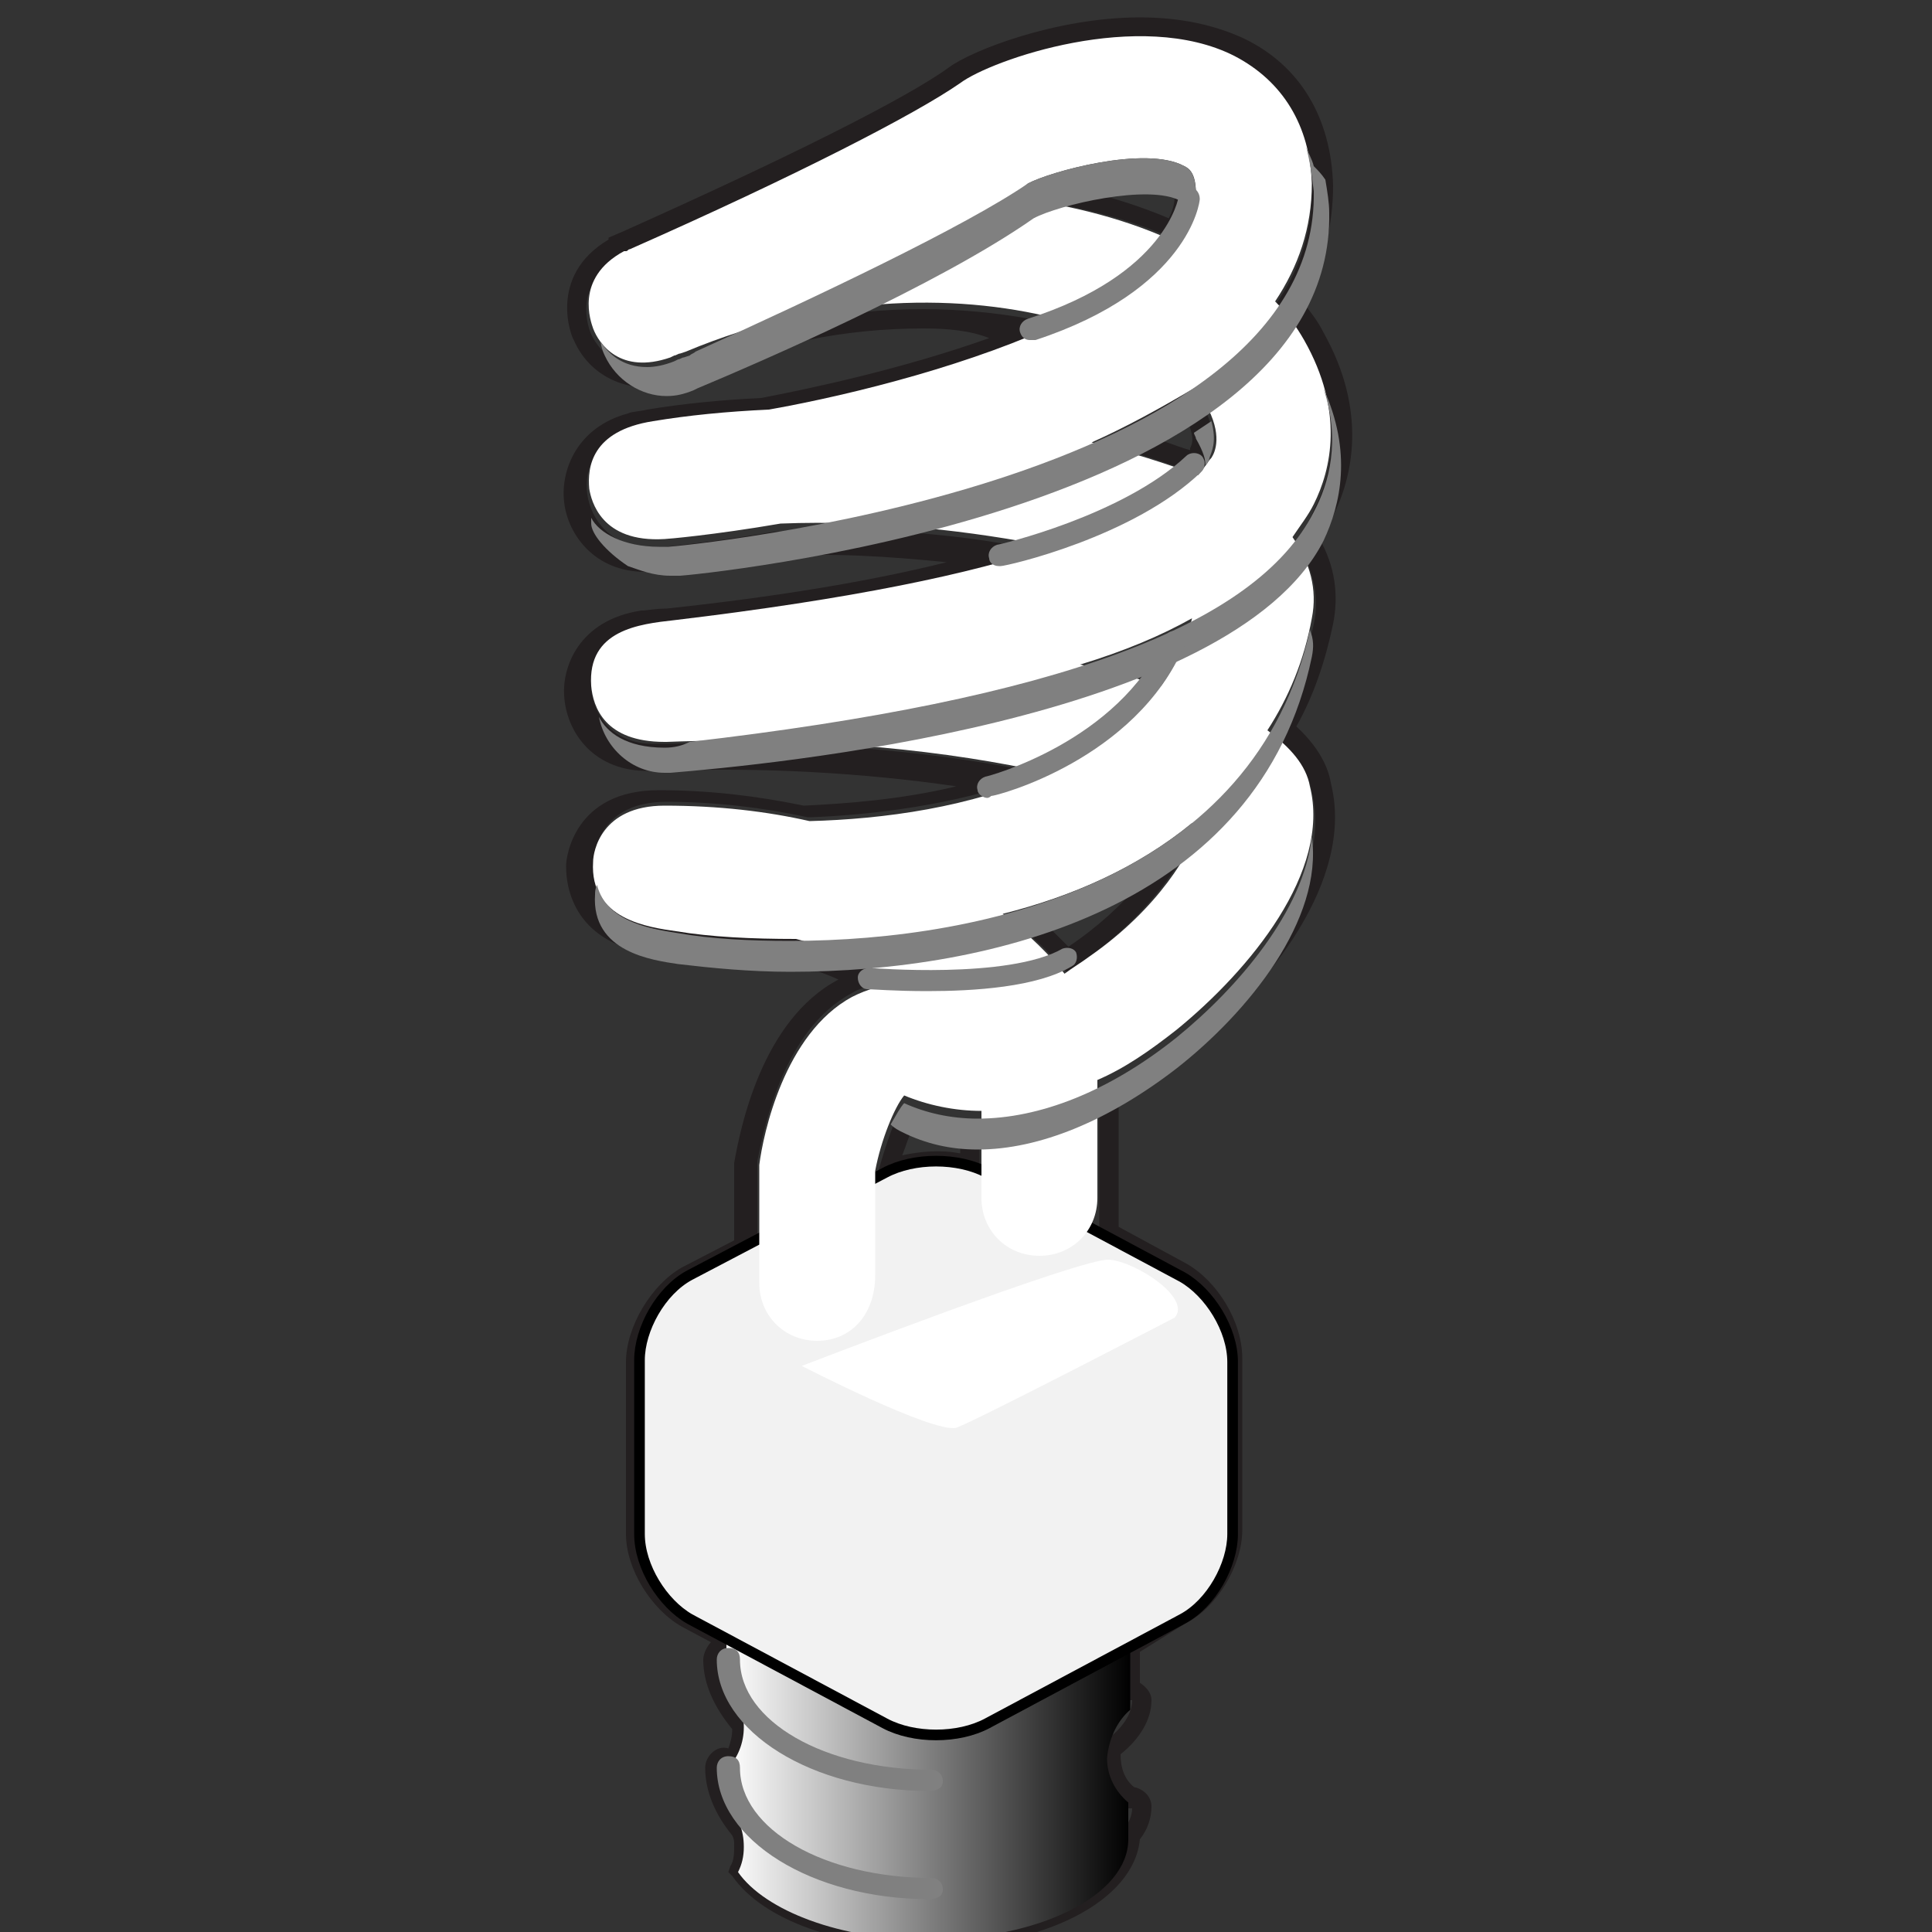<svg version="1.1" id="Layer_1" xmlns="http://www.w3.org/2000/svg" xmlns:xlink="http://www.w3.org/1999/xlink" x="0px" y="0px" viewBox="0 0 100 100" xml:space="preserve"><rect x="0" y="0" width="100" height="100" fill="#333333" stroke="none"/><desc>Copyright Opto 22</desc> 
<g>
<g id="shape">

		<path fill="#231F20" d="M48.1,100.8c-4.6,0-8.6-1.4-10.2-3.7l-0.2-0.2l0.1-0.3c0.2-0.3,0.2-0.7,0.2-1.1c0-0.2,0-0.3-0.1-0.5
			c-0.9-1.1-1.4-2.3-1.4-3.5c0-0.6,0.6-1.2,1.2-1c0.1-0.3,0.2-0.6,0.2-1c-0.9-1.1-1.5-2.3-1.5-3.6c0-0.3,0.2-0.7,0.4-0.9l-1.5-0.8
			c-1.6-0.9-2.9-3-2.9-4.8v-8.9c0-1.8,1.3-4,2.9-4.9l2.7-1.4l0-4c0.3-1.7,1.4-7.4,5.4-9.5c0,0,0,0,0,0c-0.9-0.4-1.8-0.7-2.7-0.9
			l-0.4,0c-2,0-4-0.1-5.7-0.3c-0.7-0.1-1.2-0.2-1.7-0.3c-3.6-0.9-3.6-3.9-3.6-4.4c0-0.4,0.4-3.9,4.8-3.9c2.6,0,5.1,0.3,7.5,0.8
			c2.1-0.1,5-0.3,7.9-1c-4.8-0.7-10.1-1-15.2-0.8l-0.2,0c-0.3,0-0.6,0-0.8,0c-2.7-0.1-4-2.1-4.1-3.9c-0.1-1.4,0.7-3.9,4-4.4
			c0.3,0,0.7-0.1,1.3-0.1c5.6-0.6,10.5-1.4,14.5-2.4c-3-0.3-6-0.5-8.9-0.3c-3.5,0.6-5.8,0.8-5.8,0.8c-0.3,0-0.6,0-0.9,0
			c-2.6,0-4-1.9-4.2-3.6c-0.2-1.7,0.7-3.9,3.3-4.6c0.2-0.1,0.6-0.1,1-0.2c1.8-0.3,3.8-0.5,5.9-0.6c2.6-0.5,7.3-1.5,11.8-3.1
			C50.2,17.1,49,17,47.8,17c-4.1,0-8,0.8-11.8,2.4l-0.8,0.3c-2.2,0.9-4.6,0-5.5-2.1c-0.1-0.1-1.4-3.3,1.8-5.2l0-0.1l0.7-0.3
			c8.5-3.8,14.7-6.9,16.9-8.5c1.2-0.9,5.6-2.6,9.9-2.6c2.1,0,3.9,0.4,5.4,1.1c2.9,1.4,4.5,4.1,4.6,7.6c0,2.1-0.5,4.1-1.6,6
			c0.4,0.5,0.8,1,1.1,1.6c2.3,4.1,1.5,7.5,0.5,9.5c-0.2,0.4-0.5,0.8-0.7,1.2c0.8,1.4,1,2.9,0.7,4.4c-0.4,1.9-1,3.7-1.9,5.3
			c1.4,1.3,1.7,2.4,1.8,3c1.2,4.9-3.2,10.5-7.3,13.7c-1.2,1-2.4,1.8-3.7,2.5v6.7l3.5,1.9c1.6,0.9,2.9,3,2.9,4.9v8.9
			c0,1.8-1.3,4-2.9,4.8L59,85.5v1.6c0.3,0.2,0.6,0.5,0.6,0.9c0,1-0.6,2-1.6,2.8c0,0,0,0,0,0c0,0.7,0.2,1.3,0.7,1.7
			c0.5,0.1,0.9,0.5,0.9,1c0,0.6-0.2,1.2-0.6,1.7C58.7,98.4,54,100.8,48.1,100.8z M38.8,96.7c1.5,1.8,5.2,3,9.3,3
			c5.3,0,9.8-2.1,9.9-4.6l0-0.2l0.1-0.1c0.3-0.4,0.5-0.8,0.5-1.2l-0.2,0l-0.2-0.2c-0.7-0.7-1.2-1.6-1.2-2.6c0-0.1,0-0.2,0-0.3l0-0.2
			l0.2-0.2c0.6-0.4,1.4-1.2,1.4-2.1h-0.5L58,87.5v-2.6l3-1.6c1.3-0.7,2.4-2.5,2.4-4v-8.9c0-1.5-1.1-3.3-2.4-4l-4.1-2.2v-7.9l0.3-0.1
			c1.3-0.7,2.5-1.5,3.8-2.5c3.9-3.1,8-8.3,6.9-12.7c-0.1-0.6-0.4-1.6-1.8-2.7l-0.3-0.3l0.2-0.4c0.9-1.6,1.6-3.4,2-5.3
			c0.3-1.3,0-2.7-0.7-3.9L67,28.1l0.2-0.3c0.3-0.4,0.6-0.9,0.8-1.4c1-1.9,1.6-4.9-0.5-8.6c-0.3-0.6-0.7-1.2-1.2-1.7l-0.3-0.3
			l0.2-0.3c1.2-1.8,1.7-3.7,1.7-5.7c-0.1-3.1-1.5-5.5-4-6.7c-1.4-0.7-3-1-4.9-1c-4.1,0-8.2,1.6-9.4,2.4c-2.3,1.6-8.5,4.7-17.1,8.6
			l-0.2,0.1v0l0,0c-2.8,1.4-1.8,3.9-1.7,4.1c0.7,1.5,2.5,2.3,4.2,1.5l0.8-0.3c3.9-1.7,8-2.5,12.2-2.5c1.9,0,3.8,0.2,5.5,0.5l1.6,0.3
			l-1.5,0.6c-4.9,2.1-10.7,3.3-13.7,3.9c-2.2,0.1-4.1,0.3-5.9,0.6c-0.4,0.1-0.7,0.1-0.9,0.2c-2,0.5-2.7,2.1-2.5,3.5
			c0.2,1.3,1.2,2.7,3.2,2.7c0.2,0,0.5,0,0.8,0c0,0,2.3-0.2,5.8-0.8c0.8,0,1.6-0.1,2.3-0.1c3,0,6.2,0.2,9.2,0.7l2.5,0.4L52,29.2
			c-4.5,1.2-10.3,2.3-17.1,3c-0.5,0.1-1,0.1-1.2,0.1c-3.1,0.4-3.1,2.8-3.1,3.3c0.1,1.4,1.1,2.9,3.2,2.9c0.2,0,0.4,0,0.7,0l0.1,0
			c5.9-0.2,12.1,0.2,17.6,1.2l1.9,0.3l-1.8,0.6c-3.7,1.2-7.7,1.6-10.3,1.7l-0.1,0l-0.1,0c-2.3-0.5-4.8-0.8-7.3-0.8
			c-3.4,0-3.7,2.5-3.8,3c0,0.6,0,2.7,2.8,3.4c0.4,0.1,1,0.2,1.6,0.3c1.6,0.2,3.6,0.3,5.5,0.3l0.5,0l0.1,0c1.4,0.4,2.8,0.9,4,1.5
			l1.1,0.6l-1.2,0.4c-0.3,0.1-0.7,0.2-1,0.4c-3.6,1.9-4.6,7.2-4.9,8.7l0,0.3l0,4.2L36,66.5c-1.3,0.7-2.4,2.5-2.4,4v8.9
			c0,1.5,1.1,3.3,2.4,4l2.2,1.2v1.3h-0.5c-0.1,1.1,0.4,2.1,1.3,3.1L39,89l0,0.2c0,0.1,0,0.1,0,0.2c0,0.7-0.2,1.4-0.6,2l-0.3,0.5
			l-0.4-0.4c-0.1,1.1,0.3,2.1,1.1,3l0.1,0.1l0,0.1c0.1,0.3,0.1,0.6,0.1,0.9C39,95.9,39,96.3,38.8,96.7z M45.3,61.5l0.2-1
			c0.3-1.1,0.7-2.2,1-2.9l0.2-0.4l0.4,0.2c1,0.4,2,0.6,3.1,0.7l0.5,0V61l-0.6-0.2c-1.2-0.3-2.8-0.2-3.9,0.2L45.3,61.5z M47.2,58.5
			c-0.2,0.4-0.3,0.8-0.5,1.3c0.9-0.2,2-0.3,3-0.1V59C48.9,58.9,48,58.7,47.2,58.5z M55.2,50.3L54.9,50c-0.6-0.7-1.3-1.4-2.1-2
			l-0.7-0.6l0.9-0.3c2.9-0.9,5.5-2,7.6-3.5l1.8-1.3l-1.1,1.9c-0.9,1.6-2.9,4.1-5.8,5.9L55.2,50.3z M54.1,47.8
			c0.4,0.4,0.8,0.8,1.2,1.2c1.5-1,2.8-2.2,3.7-3.3C57.5,46.5,55.9,47.2,54.1,47.8z M60.1,35.4l-0.4-0.1c-0.6-0.2-1.2-0.3-1.8-0.5
			l-1.5-0.4l1.5-0.5c0.9-0.3,1.8-0.7,2.6-1.1l1.2-0.5l-0.5,1.2c-0.2,0.6-0.5,1.2-0.9,1.7L60.1,35.4z M61.9,24.5l-0.3-0.1
			c-1.1-0.4-2.3-0.8-3.6-1.2l-1.3-0.3l1.2-0.6c1.2-0.6,2.3-1.2,3.3-1.9l0.4-0.3l0.3,0.4c0.1,0.1,0.2,0.3,0.3,0.4
			c0.8,1.4,0.6,2.2,0.3,2.7c-0.1,0.1-0.2,0.3-0.4,0.6L61.9,24.5z M59.5,22.6c0.7,0.2,1.4,0.5,2.1,0.7c0,0,0-0.1,0-0.1
			c0.1-0.2,0.3-0.6-0.3-1.7C60.8,21.9,60.2,22.2,59.5,22.6z M61,12.5l-0.4-0.2c-2-0.9-4.3-1.5-6.8-1.9l-1.7-0.3l1.6-0.7
			c1.3-0.5,3.7-1.1,5.5-1.1c0.9,0,1.6,0.1,2.1,0.4c0.4,0.2,0.5,0.6,0.5,1.3c0,0.3,0,1.1-0.6,2.1L61,12.5z M55.9,9.8
			c1.6,0.4,3.2,0.9,4.6,1.5c0.3-0.6,0.3-1,0.3-1.2c0-0.4-0.1-0.5-0.1-0.5c-0.2-0.1-0.6-0.2-1.5-0.2C58.2,9.3,57,9.5,55.9,9.8z"></path>

</g>
<g id="linear">
	<linearGradient class="linear" id="SVGID_1_" gradientUnits="userSpaceOnUse" x1="37.648" y1="88.025" x2="58.519" y2="88.025">
		<stop offset="0" style="stop-color:#FFFFFF"></stop>
		<stop offset="1" style="stop-color:#000000"></stop>
	</linearGradient>
	<path class="linear" fill="url(#SVGID_1_)" d="M58.5,88.5V81c0-2.9-4.7-5.2-10.4-5.2S37.6,78.1,37.6,81v6.2c0.6,0.6,0.9,1.3,0.9,2.2
		c0,0.8-0.3,1.6-0.9,2.2v1.8c0.6,0.6,0.9,1.3,0.9,2.2c0,0.5-0.1,0.9-0.3,1.3c1.4,2,5.3,3.5,9.8,3.5c5.8,0,10.4-2.3,10.4-5.2v-1.9
		c-0.7-0.6-1.1-1.4-1.1-2.3C57.4,89.9,57.9,89,58.5,88.5z"></path>
</g>
<g id="light">

		<path fill="#F2F2F2" d="M33.1,79.4c0,1.7,1.2,3.6,2.6,4.4l10.1,5.4c1.5,0.8,3.8,0.8,5.3,0l10.1-5.4c1.5-0.8,2.6-2.8,2.6-4.4v-8.9
			c0-1.7-1.2-3.6-2.6-4.4l-10.1-5.4c-1.5-0.8-3.8-0.8-5.3,0L35.7,66c-1.5,0.8-2.6,2.8-2.6,4.4V79.4z"></path>
		<path fill="none" stroke="#000000" stroke-width="0.551" stroke-miterlimit="10" d="M33.1,79.4c0,1.7,1.2,3.6,2.6,4.4l10.1,5.4
			c1.5,0.8,3.8,0.8,5.3,0l10.1-5.4c1.5-0.8,2.6-2.8,2.6-4.4v-8.9c0-1.7-1.2-3.6-2.6-4.4l-10.1-5.4c-1.5-0.8-3.8-0.8-5.3,0L35.7,66
			c-1.5,0.8-2.6,2.8-2.6,4.4V79.4z"></path>

</g>
<g id="hlight">
	<path fill="#FFFFFF" d="M42.3,69.4c-1.7,0-3-1.3-3-3l0-6.1c0.2-1.6,1.3-6.8,4.8-8.7c0.8-0.4,1.7-0.7,2.6-0.6
		c-1.4-0.9-3.2-1.8-5.5-2.4c-2.3,0-4.4-0.1-6.2-0.4c-1.4-0.2-4.5-0.6-4.3-3.6c0-0.5,0.4-2.9,3.7-2.9c2.8,0,5.3,0.3,7.5,0.8
		c3.8-0.1,8.4-0.7,12.3-2.5c-4.9-1.1-11.8-1.9-19.7-1.6l-0.1,0c-3.1,0-3.7-1.8-3.8-2.9c-0.2-2.9,2.5-3.2,4.3-3.4
		c9.2-1.1,15.4-2.4,19.5-3.8c-4-0.8-9-1.4-14-1.2c-3.5,0.6-5.9,0.8-6,0.8c-3.3,0.2-3.8-2-3.9-2.6c-0.1-1.1,0.1-3,3.3-3.5
		c1.8-0.3,3.8-0.5,6-0.6c4.5-0.8,10.7-2.4,15.3-4.6c-5.1-1.4-12.2-1.5-19.6,1.6l-0.3,0.1c-0.1,0-0.2,0.1-0.3,0.1l-0.2,0.1l0,0
		c-2.6,0.9-3.7-0.7-4-1.5c-0.1-0.3-1-2.6,1.6-4l0,0l0.1,0c0.1,0,0.1-0.1,0.2-0.1c8.6-3.8,14.8-7,17.1-8.6c1.6-1.2,9.3-3.9,14.2-1.4
		c2.5,1.3,3.9,3.6,4,6.6c0,2.3-0.7,4.3-1.9,6.1c0.6,0.6,1.1,1.3,1.5,2c2.1,3.7,1.4,6.7,0.5,8.5c-0.3,0.6-0.7,1.1-1.1,1.7
		c0.9,1.3,1.3,2.7,1,4.2c-0.4,2.2-1.2,4.1-2.3,5.8c1.2,0.9,2,1.8,2.2,2.9c1.1,4.4-3.1,9.5-6.9,12.6c-1.4,1.1-2.7,2-4.1,2.6v6.1
		c0,1.7-1.3,3-3,3s-3-1.3-3-3v-4.5c-1.4,0-2.8-0.3-4-0.8c-0.5,0.6-1.2,2.3-1.5,3.9v5.4C45.3,68.1,44,69.4,42.3,69.4z M51.9,47.3
		c1.4,1.1,2.5,2.2,3.2,3.1c0.4-0.3,0.9-0.6,1.3-0.9C60,47,61.7,44,62,42.8c-0.1-0.1-0.2-0.1-0.3-0.2C58.9,44.9,55.5,46.4,51.9,47.3z
		 M55.9,34.4c1.5,0.3,2.9,0.7,4.2,1.1c0.7-1,1.3-2.2,1.6-3.5C60.1,32.9,58.2,33.7,55.9,34.4z M56.5,22.9c2,0.5,3.9,1.1,5.5,1.7
		c0.3-0.3,0.5-0.7,0.7-0.9c0.2-0.3,0.6-1.2-0.3-2.8c-0.2-0.3-0.4-0.5-0.6-0.8C60.1,21.1,58.3,22.1,56.5,22.9z M52.2,10.2
		c3.3,0.4,6.3,1.2,8.8,2.4c0.6-0.9,0.9-1.7,0.9-2.6c0-1.1-0.4-1.3-0.6-1.4c-2-1.1-7,0.3-8.1,0.9C52.9,9.8,52.5,10,52.2,10.2z"></path>
	<path fill="#FFFFFF" d="M60.8,68.2c0,0-10.2,5.3-11.3,5.7c-1.2,0.3-8-3.2-8-3.2s14.5-5.6,15.9-5.5C58.8,65.3,61.7,67.2,60.8,68.2z"></path>
</g>
<g id="shadow">

		<path fill="#808080" d="M61.9,22.7c0.4,0.7,0.5,1.1,0.5,1.4c0.1-0.1,0.2-0.3,0.2-0.4c0.1-0.3,0.4-0.8,0.1-1.9
			c-0.3,0.2-0.6,0.4-0.9,0.6C61.8,22.5,61.9,22.6,61.9,22.7z"></path>
		<path fill="#808080" d="M68.5,20.1c0.9,2.7,0.3,4.9-0.5,6.4c-3,5.9-13.3,9.7-32.3,11.9c-0.4,0.2-0.8,0.3-1.3,0.3
			c-2,0-3-0.8-3.4-1.6c0.3,1.6,1.7,2.9,3.4,2.9c0.1,0,0.2,0,0.3,0c4.8-0.4,29-2.6,33.8-12C69.4,26.1,70,23.4,68.5,20.1z"></path>

	<path fill="#808080" d="M61.3,8.6c-2-1.1-7,0.3-8.1,0.9c-3.2,2.2-11,5.9-17.2,8.7c-0.1,0.1-0.2,0.1-0.3,0.2l-0.3,0.1
		c-0.1,0-0.2,0.1-0.3,0.1l-0.2,0.1l0,0c-0.5,0.2-1,0.3-1.4,0.3c-1.3,0-2-0.7-2.4-1.3c0,0.2,0.1,0.5,0.2,0.7c0.6,1.3,1.9,2.1,3.2,2.1
		c0.5,0,0.9-0.1,1.4-0.3l0.2-0.1c3.1-1.3,12.4-5.3,17.4-8.8c1.3-0.7,6-1.8,7.6-0.9c0.1,0.1,0.3,0.2,0.3,1c0,0.2,0,0.3,0,0.5
		c0.3-0.6,0.5-1.2,0.5-1.8C61.9,8.9,61.5,8.7,61.3,8.6z"></path>
	<path fill="#808080" d="M62,42.8c0,0,0,0.1,0,0.1C62,42.9,62,42.8,62,42.8z"></path>
	<path fill="#808080" d="M40.9,48.7c-2.1,0-4.1-0.1-5.8-0.4c-1.2-0.2-3.7-0.5-4.2-2.5c-0.1,0.2-0.1,0.4-0.1,0.5
		c-0.2,3,3,3.4,4.3,3.6c1.7,0.2,3.7,0.4,5.8,0.4c10.4,0,24.3-3.3,27-16.3c0.1-0.5,0.1-0.9-0.1-1.4C65,45.4,51.2,48.7,40.9,48.7z"></path>
	<path fill="#808080" d="M67.9,43.3c-0.4,3.8-3.8,7.8-7,10.4c-3.5,2.8-7.1,4.2-10.3,4.2c-1.4,0-2.7-0.3-3.8-0.8c0,0,0,0,0,0
		c-0.2,0.2-0.4,0.6-0.7,1.1c0.2,0.2,0.4,0.3,0.6,0.4c1.2,0.6,2.5,0.9,3.9,0.9c3.2,0,6.8-1.5,10.3-4.2C64.6,52.4,68.5,47.6,67.9,43.3
		z"></path>
	<path fill="#808080" d="M53.3,17.6c-0.2,0-0.4-0.1-0.5-0.4c-0.1-0.3,0.1-0.6,0.4-0.7c7.2-2.3,7.8-6.3,7.8-6.3
		c0-0.3,0.3-0.5,0.6-0.5c0.3,0,0.5,0.3,0.5,0.6c0,0.2-0.6,4.7-8.5,7.3C53.4,17.6,53.3,17.6,53.3,17.6z"></path>
	<path fill="#808080" d="M48,51.3c-1.7,0-2.9-0.1-3.1-0.1c-0.3,0-0.5-0.3-0.5-0.6c0-0.3,0.3-0.5,0.6-0.5c0.1,0,7.2,0.6,10-1
		c0.3-0.1,0.6,0,0.7,0.2c0.1,0.3,0,0.6-0.2,0.7C53.7,51.1,50.4,51.3,48,51.3z"></path>
	<path fill="#808080" d="M51.7,29.3c-0.3,0-0.5-0.2-0.5-0.4c-0.1-0.3,0.1-0.6,0.4-0.7c0.1,0,6.5-1.5,9.8-4.6c0.2-0.2,0.6-0.2,0.8,0
		c0.2,0.2,0.2,0.6,0,0.8c-3.5,3.4-10.1,4.9-10.4,4.9C51.8,29.3,51.7,29.3,51.7,29.3z"></path>
	<path fill="#808080" d="M51.1,41.3c-0.2,0-0.5-0.2-0.5-0.4c-0.1-0.3,0.1-0.6,0.4-0.7c0.1,0,6.9-1.8,9.3-7.2
		c0.1-0.3,0.4-0.4,0.7-0.3c0.3,0.1,0.4,0.4,0.3,0.7c-2.5,5.9-9.7,7.8-10,7.8C51.2,41.3,51.1,41.3,51.1,41.3z"></path>
	<path fill="#808080" d="M32.5,29.3c0.6,0.2,1.3,0.5,2.2,0.5c0.2,0,0.4,0,0.5,0c0.3,0,33.9-3.1,33.6-18.8c0-0.5-0.1-1.1-0.2-1.7
		C68.4,9,68.2,8.8,68,8.6c-0.1-0.4-0.3-0.7-0.4-1c0.2,0.7,0.3,1.5,0.4,2.3c0,0,0,0,0,0c0,0,0,0,0,0c0.3,15.3-33.1,18.4-33.4,18.4
		c-0.2,0-0.3,0-0.5,0c-1.8,0-3.1-0.7-3.5-1.5c0,0.1,0,0.2,0,0.3C30.6,27.6,31.3,28.5,32.5,29.3z"></path>
	<path fill="#808080" d="M48.1,92.7c-6.1,0-11-3.1-11-6.8c0-0.3,0.2-0.6,0.6-0.6s0.6,0.2,0.6,0.6c0,3.2,4.4,5.7,9.9,5.7
		c0.3,0,0.6,0.2,0.6,0.6S48.4,92.7,48.1,92.7z"></path>
	<path fill="#808080" d="M48.1,98.3c-6.1,0-11-3.1-11-6.8c0-0.3,0.2-0.6,0.6-0.6s0.6,0.2,0.6,0.6c0,3.2,4.4,5.7,9.9,5.7
		c0.3,0,0.6,0.2,0.6,0.6S48.4,98.3,48.1,98.3z"></path>
</g>
</g>
</svg>